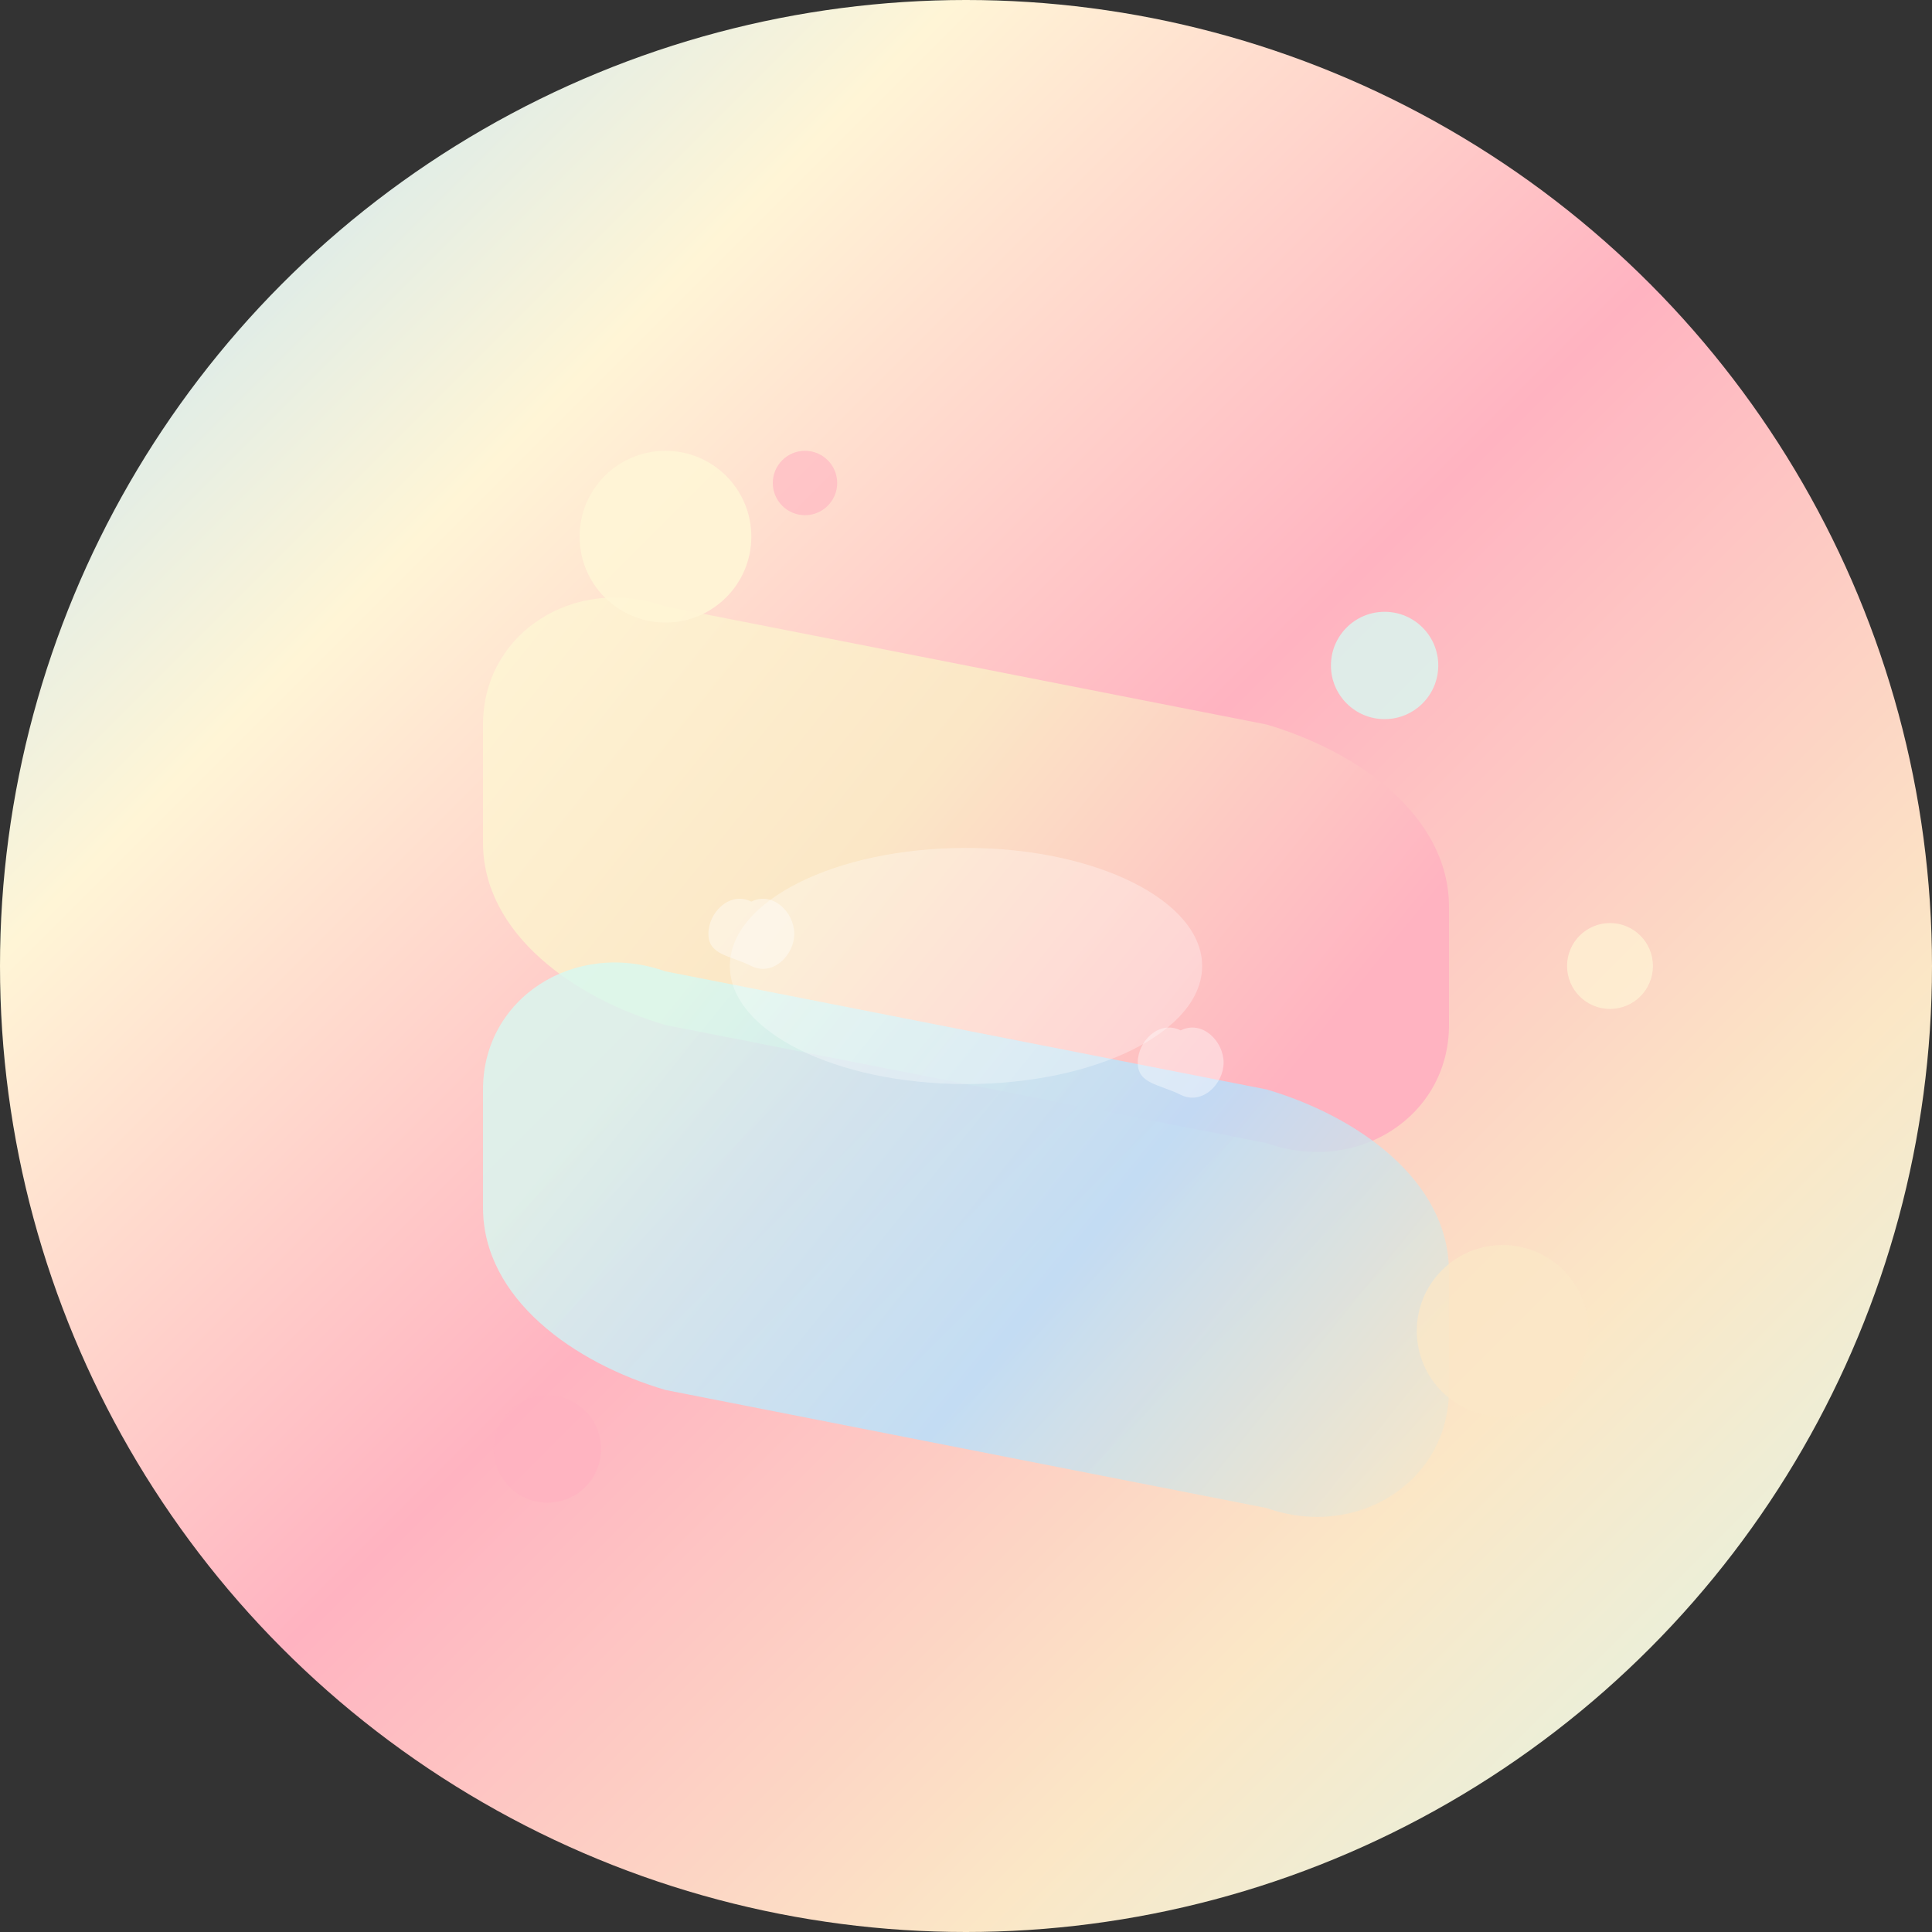 <svg width="180" height="180" viewBox="0 0 180 180" fill="none" xmlns="http://www.w3.org/2000/svg">
  <rect x="0" y="0" width="180" height="180" fill="#333333" stroke="none"/>
  <!-- Background circle with gradient -->
  <circle cx="90" cy="90" r="90" fill="url(#background)" />
  
  <!-- Main Solana-inspired shapes with more detail for large size -->
  <path d="M45 67.5c0-8.5 8.5-14 17-11l56 11c8.5 2.5 17 8.5 17 17v11c0 8.5-8.5 14-17 11l-56-11c-8.5-2.5-17-8.5-17-17v-11z" 
        fill="url(#primary)" />
  
  <!-- Second layer -->
  <path d="M45 101.5c0-8.5 8.5-14 17-11l56 11c8.5 2.5 17 8.5 17 17v11c0 8.5-8.5 14-17 11l-56-11c-8.5-2.5-17-8.5-17-17v-11z" 
        fill="url(#secondary)" opacity="0.8" />
  
  <!-- Decorative sparkles -->
  <circle cx="62" cy="50" r="8" fill="#FFF5D6" opacity="0.9" />
  <circle cx="129" cy="62" r="5" fill="#D7F9F1" opacity="0.8" />
  <circle cx="51" cy="135" r="5" fill="#FFB3C1" opacity="0.7" />
  <circle cx="140" cy="124" r="8" fill="#FBE7C6" opacity="0.8" />
  <circle cx="75" cy="45" r="3" fill="#FFB3C1" opacity="0.6" />
  <circle cx="150" cy="90" r="4" fill="#FFF5D6" opacity="0.7" />
  
  <!-- Central highlight -->
  <ellipse cx="90" cy="90" rx="22" ry="11" fill="rgba(255, 255, 255, 0.3)" />
  
  <!-- Additional decorative elements -->
  <path d="M70 84c2-1 4 1 4 3s-2 4-4 3-4-1-4-3 2-4 4-3z" fill="rgba(255, 255, 255, 0.4)" />
  <path d="M110 96c2-1 4 1 4 3s-2 4-4 3-4-1-4-3 2-4 4-3z" fill="rgba(255, 255, 255, 0.4)" />
  
  <defs>
    <linearGradient id="background" x1="0%" y1="0%" x2="100%" y2="100%">
      <stop offset="0%" stop-color="#B4E1FF" />
      <stop offset="25%" stop-color="#FFF5D6" />
      <stop offset="50%" stop-color="#FFB3C1" />
      <stop offset="75%" stop-color="#FBE7C6" />
      <stop offset="100%" stop-color="#D7F9F1" />
    </linearGradient>
    
    <linearGradient id="primary" x1="0%" y1="0%" x2="100%" y2="50%">
      <stop offset="0%" stop-color="#FFF5D6" />
      <stop offset="50%" stop-color="#FBE7C6" />
      <stop offset="100%" stop-color="#FFB3C1" />
    </linearGradient>
    
    <linearGradient id="secondary" x1="0%" y1="50%" x2="100%" y2="100%">
      <stop offset="0%" stop-color="#D7F9F1" />
      <stop offset="50%" stop-color="#B4E1FF" />
      <stop offset="100%" stop-color="#FBE7C6" />
    </linearGradient>
  </defs>
</svg>
